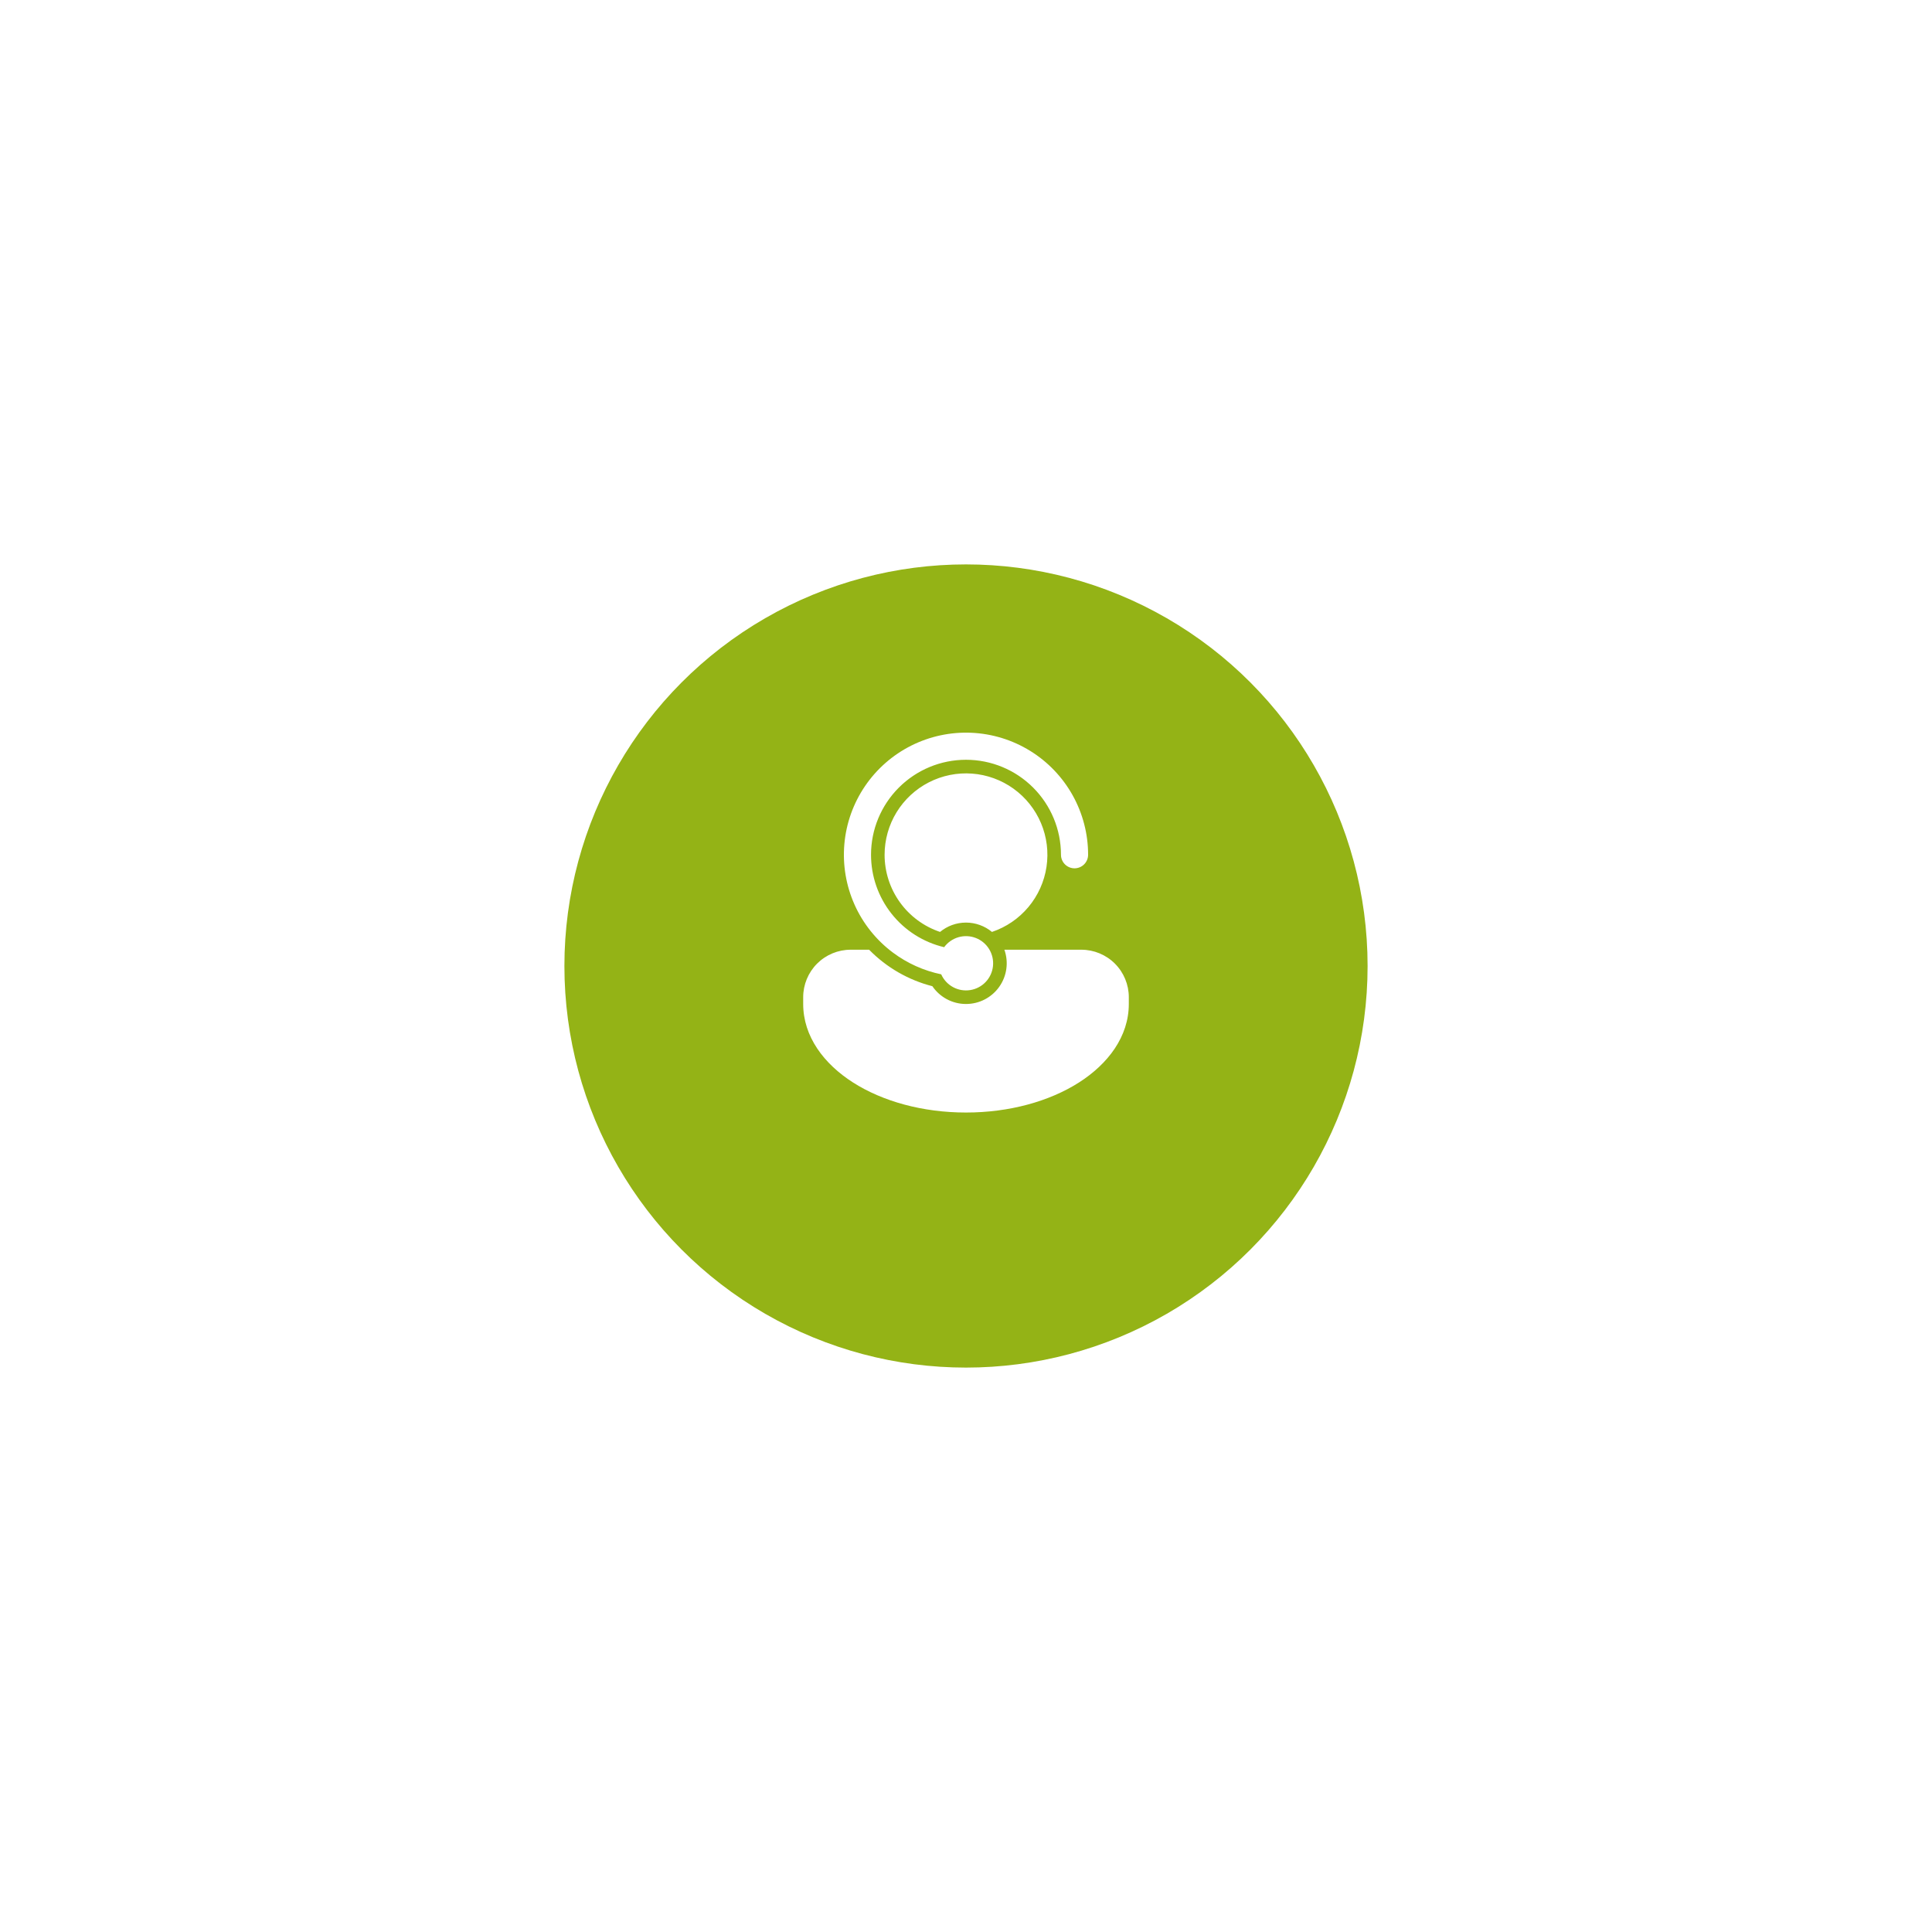 <svg width="178" height="178" viewBox="0 0 178 178" fill="none" xmlns="http://www.w3.org/2000/svg">
<g filter="url(#filter0_d_1_224)">
<circle cx="89" cy="85" r="37" fill="#94B316"/>
</g>
<path d="M80.25 78.75C80.25 76.429 81.172 74.204 82.813 72.563C84.454 70.922 86.679 70 89 70C91.321 70 93.546 70.922 95.187 72.563C96.828 74.204 97.75 76.429 97.75 78.75C97.75 79.082 97.882 79.4 98.116 79.634C98.35 79.868 98.668 80 99 80C99.332 80 99.65 79.868 99.884 79.634C100.118 79.4 100.25 79.082 100.25 78.75C100.25 76.831 99.759 74.945 98.824 73.269C97.889 71.594 96.541 70.185 94.909 69.178C93.276 68.17 91.413 67.597 89.496 67.512C87.58 67.427 85.673 67.834 83.958 68.694C82.243 69.554 80.776 70.838 79.697 72.425C78.618 74.011 77.963 75.847 77.794 77.758C77.625 79.669 77.947 81.592 78.73 83.344C79.513 85.095 80.731 86.617 82.269 87.765C83.587 88.75 85.105 89.433 86.716 89.767C86.94 90.269 87.323 90.684 87.806 90.946C88.289 91.209 88.845 91.305 89.388 91.219C89.931 91.134 90.43 90.872 90.81 90.474C91.189 90.076 91.426 89.564 91.485 89.018C91.544 88.472 91.421 87.921 91.136 87.451C90.851 86.981 90.418 86.619 89.906 86.42C89.394 86.22 88.83 86.195 88.302 86.349C87.775 86.502 87.312 86.825 86.986 87.267C85.068 86.814 83.359 85.726 82.137 84.18C80.914 82.634 80.249 80.721 80.25 78.75ZM81.5 78.75C81.501 77.37 81.882 76.017 82.601 74.84C83.321 73.663 84.352 72.707 85.58 72.078C86.808 71.449 88.185 71.171 89.561 71.274C90.937 71.377 92.258 71.858 93.378 72.663C94.498 73.469 95.375 74.567 95.911 75.839C96.447 77.11 96.622 78.505 96.416 79.869C96.211 81.234 95.633 82.515 94.747 83.572C93.86 84.629 92.699 85.421 91.391 85.861C90.719 85.305 89.873 85 89 85C88.091 85 87.259 85.324 86.609 85.861C85.12 85.36 83.826 84.404 82.909 83.129C81.992 81.853 81.499 80.321 81.5 78.75ZM89 92.5C89.6 92.5 90.192 92.357 90.725 92.081C91.258 91.805 91.717 91.406 92.063 90.916C92.41 90.426 92.634 89.86 92.716 89.266C92.799 88.671 92.737 88.066 92.537 87.5H99.625C100.785 87.5 101.898 87.961 102.719 88.781C103.539 89.602 104 90.715 104 91.875V92.5C104 95.491 102.096 98.021 99.394 99.741C96.676 101.471 92.998 102.5 89 102.5C85.002 102.5 81.325 101.471 78.606 99.741C75.904 98.021 74 95.491 74 92.5V91.875C74 90.715 74.461 89.602 75.281 88.781C76.102 87.961 77.215 87.5 78.375 87.5H80.074C81.672 89.132 83.688 90.295 85.901 90.862C86.576 91.851 87.714 92.5 89 92.5Z" fill="white"/>
<defs>
<filter id="filter0_d_1_224" x="0.9" y="0.9" width="176.2" height="176.2" filterUnits="userSpaceOnUse" color-interpolation-filters="sRGB">
<feFlood flood-opacity="0" result="BackgroundImageFix"/>
<feColorMatrix in="SourceAlpha" type="matrix" values="0 0 0 0 0 0 0 0 0 0 0 0 0 0 0 0 0 0 127 0" result="hardAlpha"/>
<feOffset dy="4"/>
<feGaussianBlur stdDeviation="25.55"/>
<feComposite in2="hardAlpha" operator="out"/>
<feColorMatrix type="matrix" values="0 0 0 0 0.58 0 0 0 0 0.702 0 0 0 0 0.086 0 0 0 0.3 0"/>
<feBlend mode="normal" in2="BackgroundImageFix" result="effect1_dropShadow_1_224"/>
<feBlend mode="normal" in="SourceGraphic" in2="effect1_dropShadow_1_224" result="shape"/>
</filter>
</defs>
</svg>
